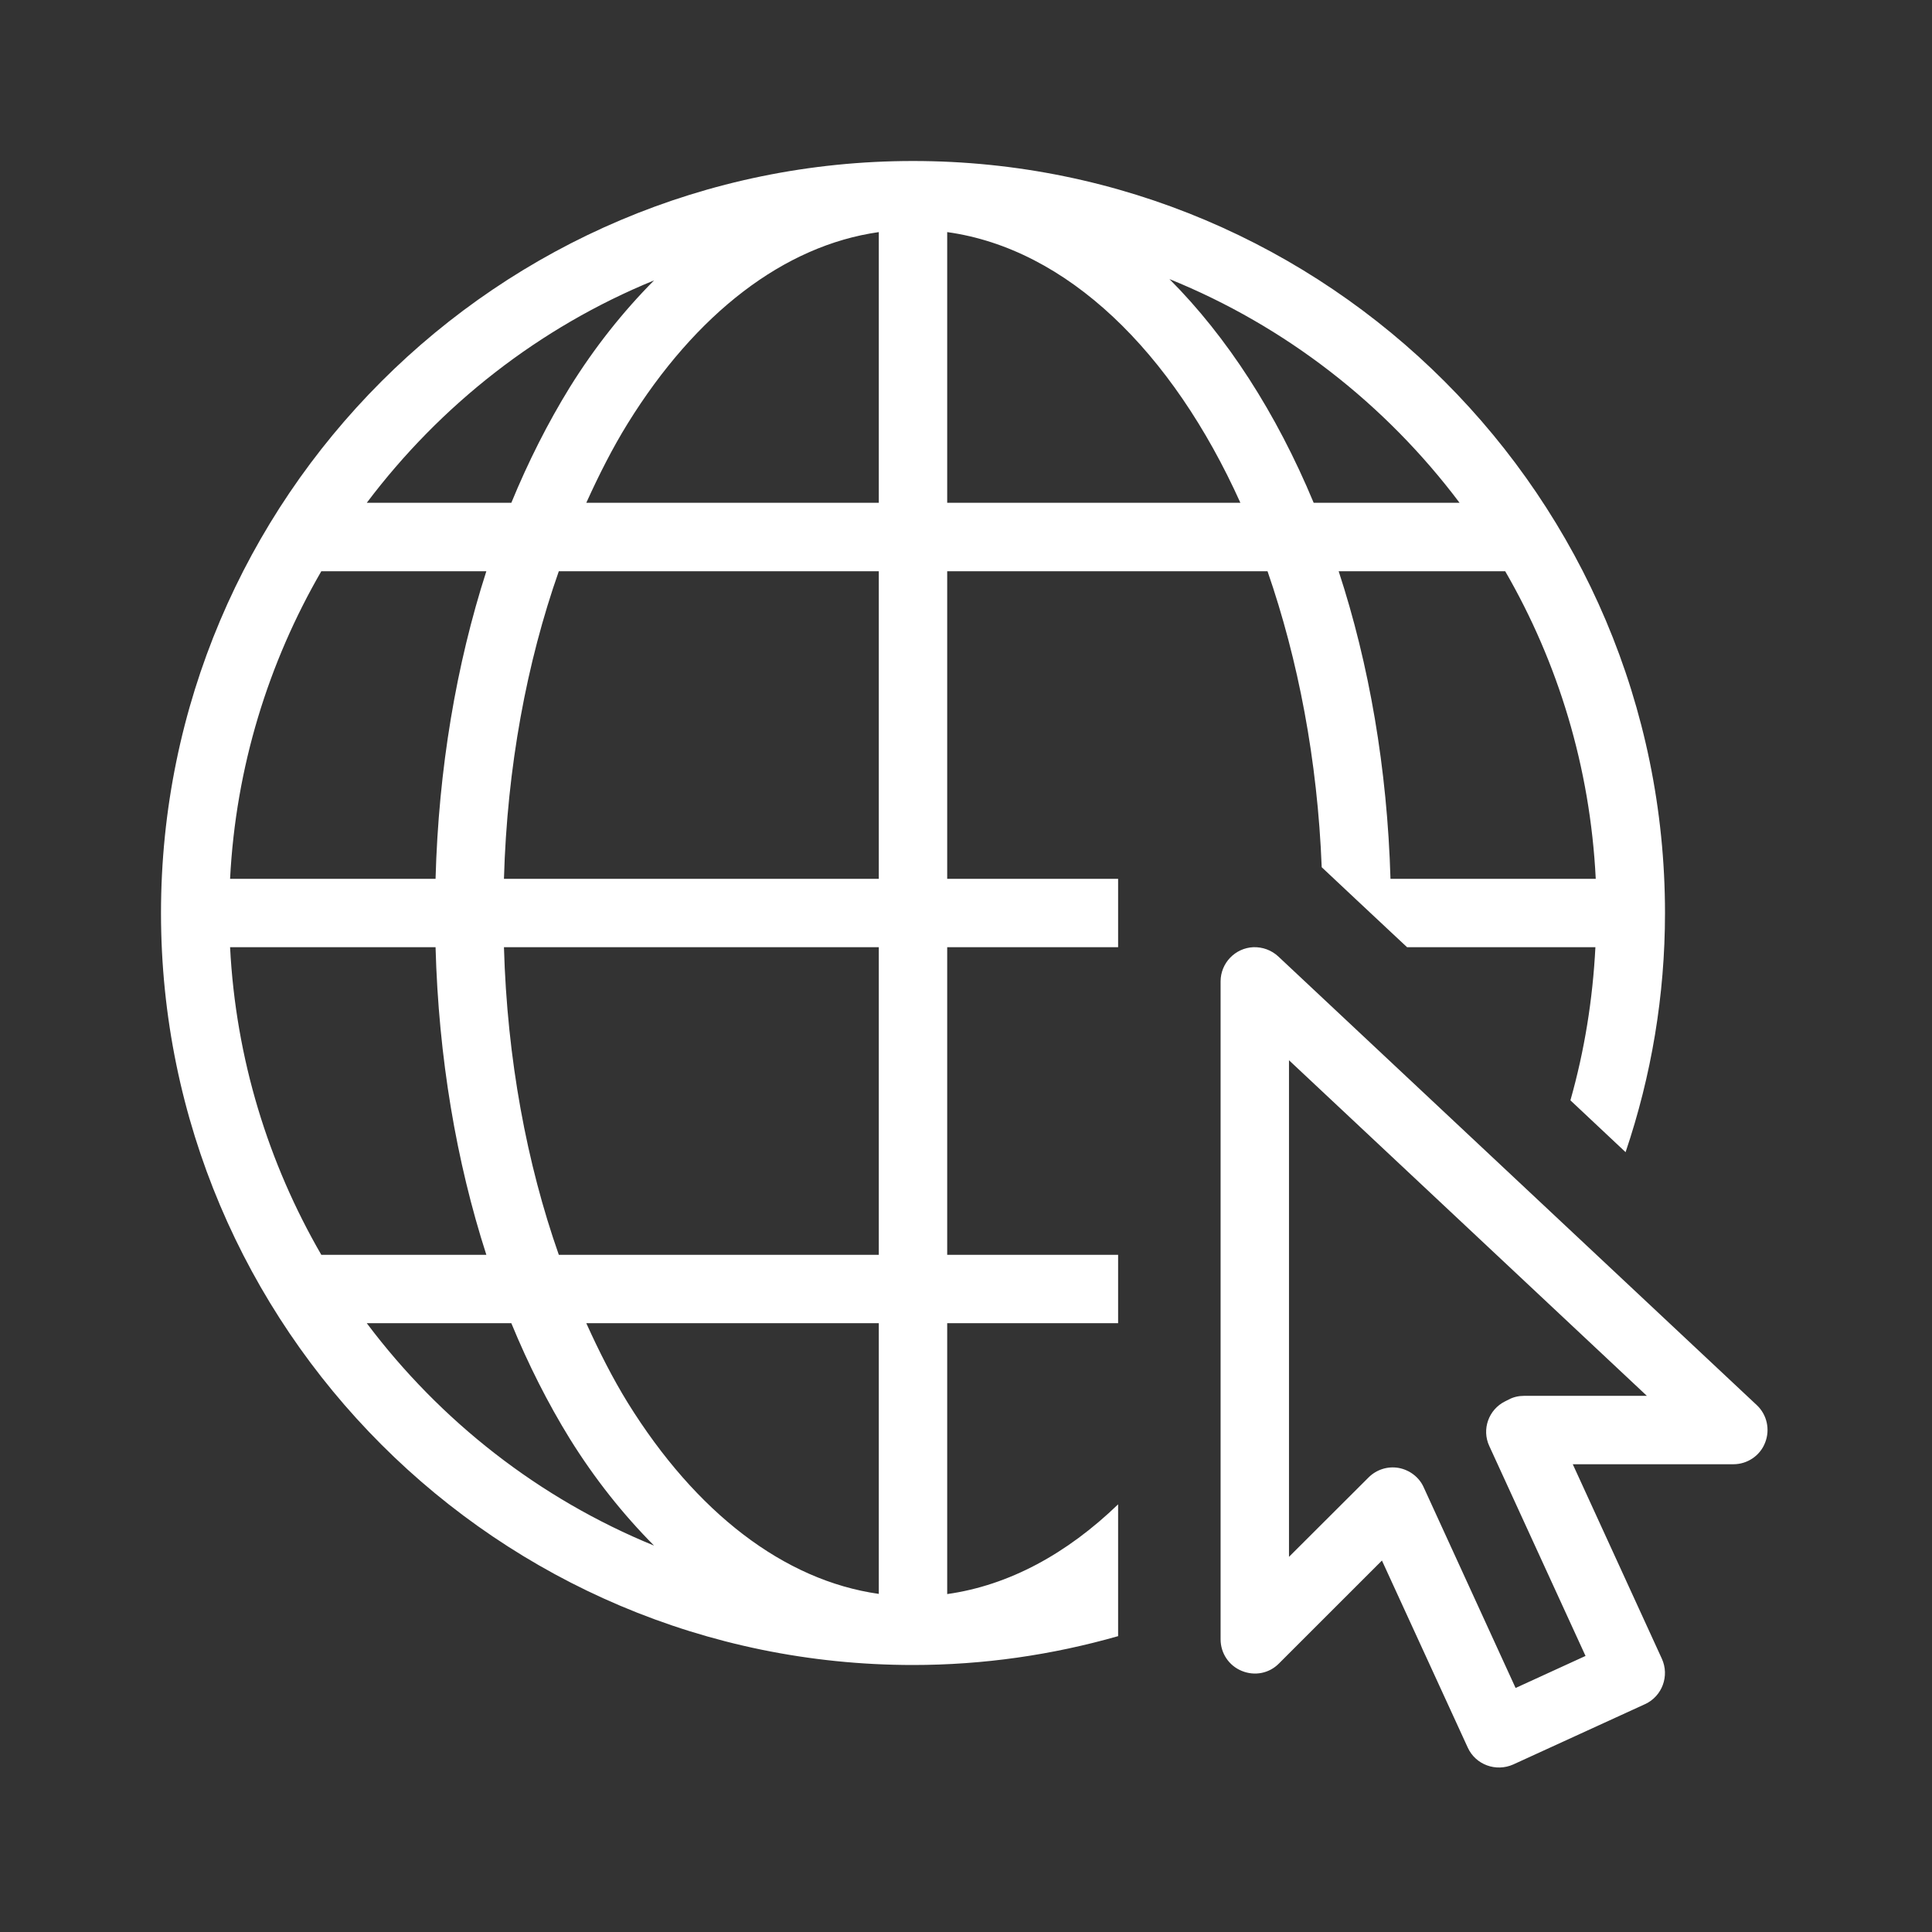 <svg xmlns="http://www.w3.org/2000/svg" xmlns:xlink="http://www.w3.org/1999/xlink" width="60" zoomAndPan="magnify" viewBox="0 0 45 45" height="60" preserveAspectRatio="xMidYMid meet" version="1.0"><rect x="0" y="0" width="45" height="45" fill="#333333" stroke="none"/><defs><clipPath id="199739fbe3"><path d="M 3.75 3.75 L 41.25 3.75 L 41.25 41.25 L 3.75 41.25 Z M 3.75 3.75 " clip-rule="nonzero"/></clipPath></defs><g clip-path="url(#199739fbe3)"><path fill="white" d="M 21.266 3.75 C 11.602 3.75 3.75 11.602 3.75 21.266 C 3.75 30.93 11.602 38.781 21.266 38.781 C 22.906 38.781 24.508 38.547 26.043 38.109 L 26.043 35.039 C 24.852 36.188 23.504 36.926 22.062 37.129 L 22.062 30.82 L 26.043 30.82 L 26.043 29.227 L 22.062 29.227 L 22.062 22.062 L 26.043 22.062 L 26.043 20.469 L 22.062 20.469 L 22.062 13.305 L 29.523 13.305 C 30.234 15.359 30.688 17.699 30.785 20.199 L 31.617 20.98 L 32.402 21.715 L 32.773 22.062 L 37.16 22.062 C 37.098 23.277 36.906 24.473 36.578 25.629 L 37.863 26.836 C 38.465 25.055 38.781 23.184 38.781 21.266 C 38.781 11.602 30.93 3.75 21.266 3.75 Z M 20.469 5.406 L 20.469 11.711 L 13.656 11.711 C 13.953 11.055 14.27 10.43 14.621 9.863 C 16.211 7.297 18.262 5.719 20.469 5.406 Z M 22.062 5.406 C 24.852 5.793 27.301 8.184 28.891 11.711 L 22.062 11.711 Z M 27.238 6.5 C 29.941 7.594 32.27 9.414 33.996 11.711 L 30.598 11.711 C 29.727 9.617 28.578 7.844 27.238 6.5 Z M 15.234 6.531 C 14.516 7.254 13.852 8.086 13.27 9.023 C 12.762 9.848 12.305 10.75 11.91 11.711 L 8.543 11.711 C 10.258 9.434 12.559 7.625 15.234 6.531 Z M 7.484 13.305 L 11.328 13.305 C 10.629 15.477 10.215 17.902 10.145 20.469 L 5.359 20.469 C 5.492 17.863 6.254 15.43 7.484 13.305 Z M 13.016 13.305 L 20.469 13.305 L 20.469 20.469 L 11.738 20.469 C 11.812 17.863 12.27 15.426 13.016 13.305 Z M 31.18 13.305 L 35.059 13.305 C 36.289 15.43 37.039 17.867 37.168 20.469 L 32.387 20.469 C 32.312 17.898 31.891 15.473 31.18 13.305 Z M 5.359 22.062 L 10.145 22.062 C 10.215 24.633 10.629 27.059 11.328 29.227 L 7.484 29.227 C 6.254 27.102 5.492 24.668 5.359 22.062 Z M 11.738 22.062 L 20.469 22.062 L 20.469 29.227 L 13.016 29.227 C 12.27 27.105 11.812 24.668 11.738 22.062 Z M 29.191 22.062 C 28.766 22.082 28.43 22.434 28.43 22.859 L 28.43 38.184 C 28.43 38.508 28.625 38.797 28.922 38.918 C 29.223 39.043 29.562 38.977 29.789 38.746 L 32.188 36.348 L 34.188 40.707 C 34.371 41.105 34.844 41.277 35.246 41.098 L 38.32 39.691 C 38.715 39.508 38.891 39.035 38.707 38.633 L 36.633 34.105 L 40.375 34.105 C 40.699 34.105 40.996 33.906 41.113 33.602 C 41.234 33.297 41.156 32.949 40.918 32.727 L 29.773 22.277 C 29.613 22.129 29.406 22.055 29.191 22.062 Z M 30.023 24.695 L 38.359 32.512 L 35.496 32.512 C 35.375 32.512 35.25 32.539 35.141 32.598 L 35.055 32.641 C 34.672 32.832 34.508 33.293 34.688 33.68 L 36.93 38.57 L 35.301 39.316 L 33.16 34.641 C 33.055 34.406 32.832 34.238 32.578 34.191 C 32.32 34.145 32.059 34.23 31.875 34.414 L 30.023 36.262 Z M 8.543 30.82 L 11.91 30.82 C 12.305 31.781 12.762 32.684 13.27 33.508 C 13.852 34.445 14.516 35.277 15.234 36 C 12.559 34.906 10.258 33.102 8.543 30.82 Z M 13.656 30.82 L 20.469 30.82 L 20.469 37.125 C 18.262 36.812 16.211 35.234 14.621 32.672 C 14.27 32.102 13.953 31.477 13.656 30.82 Z M 13.656 30.82 " fill-opacity="1" fill-rule="nonzero"/></g></svg>